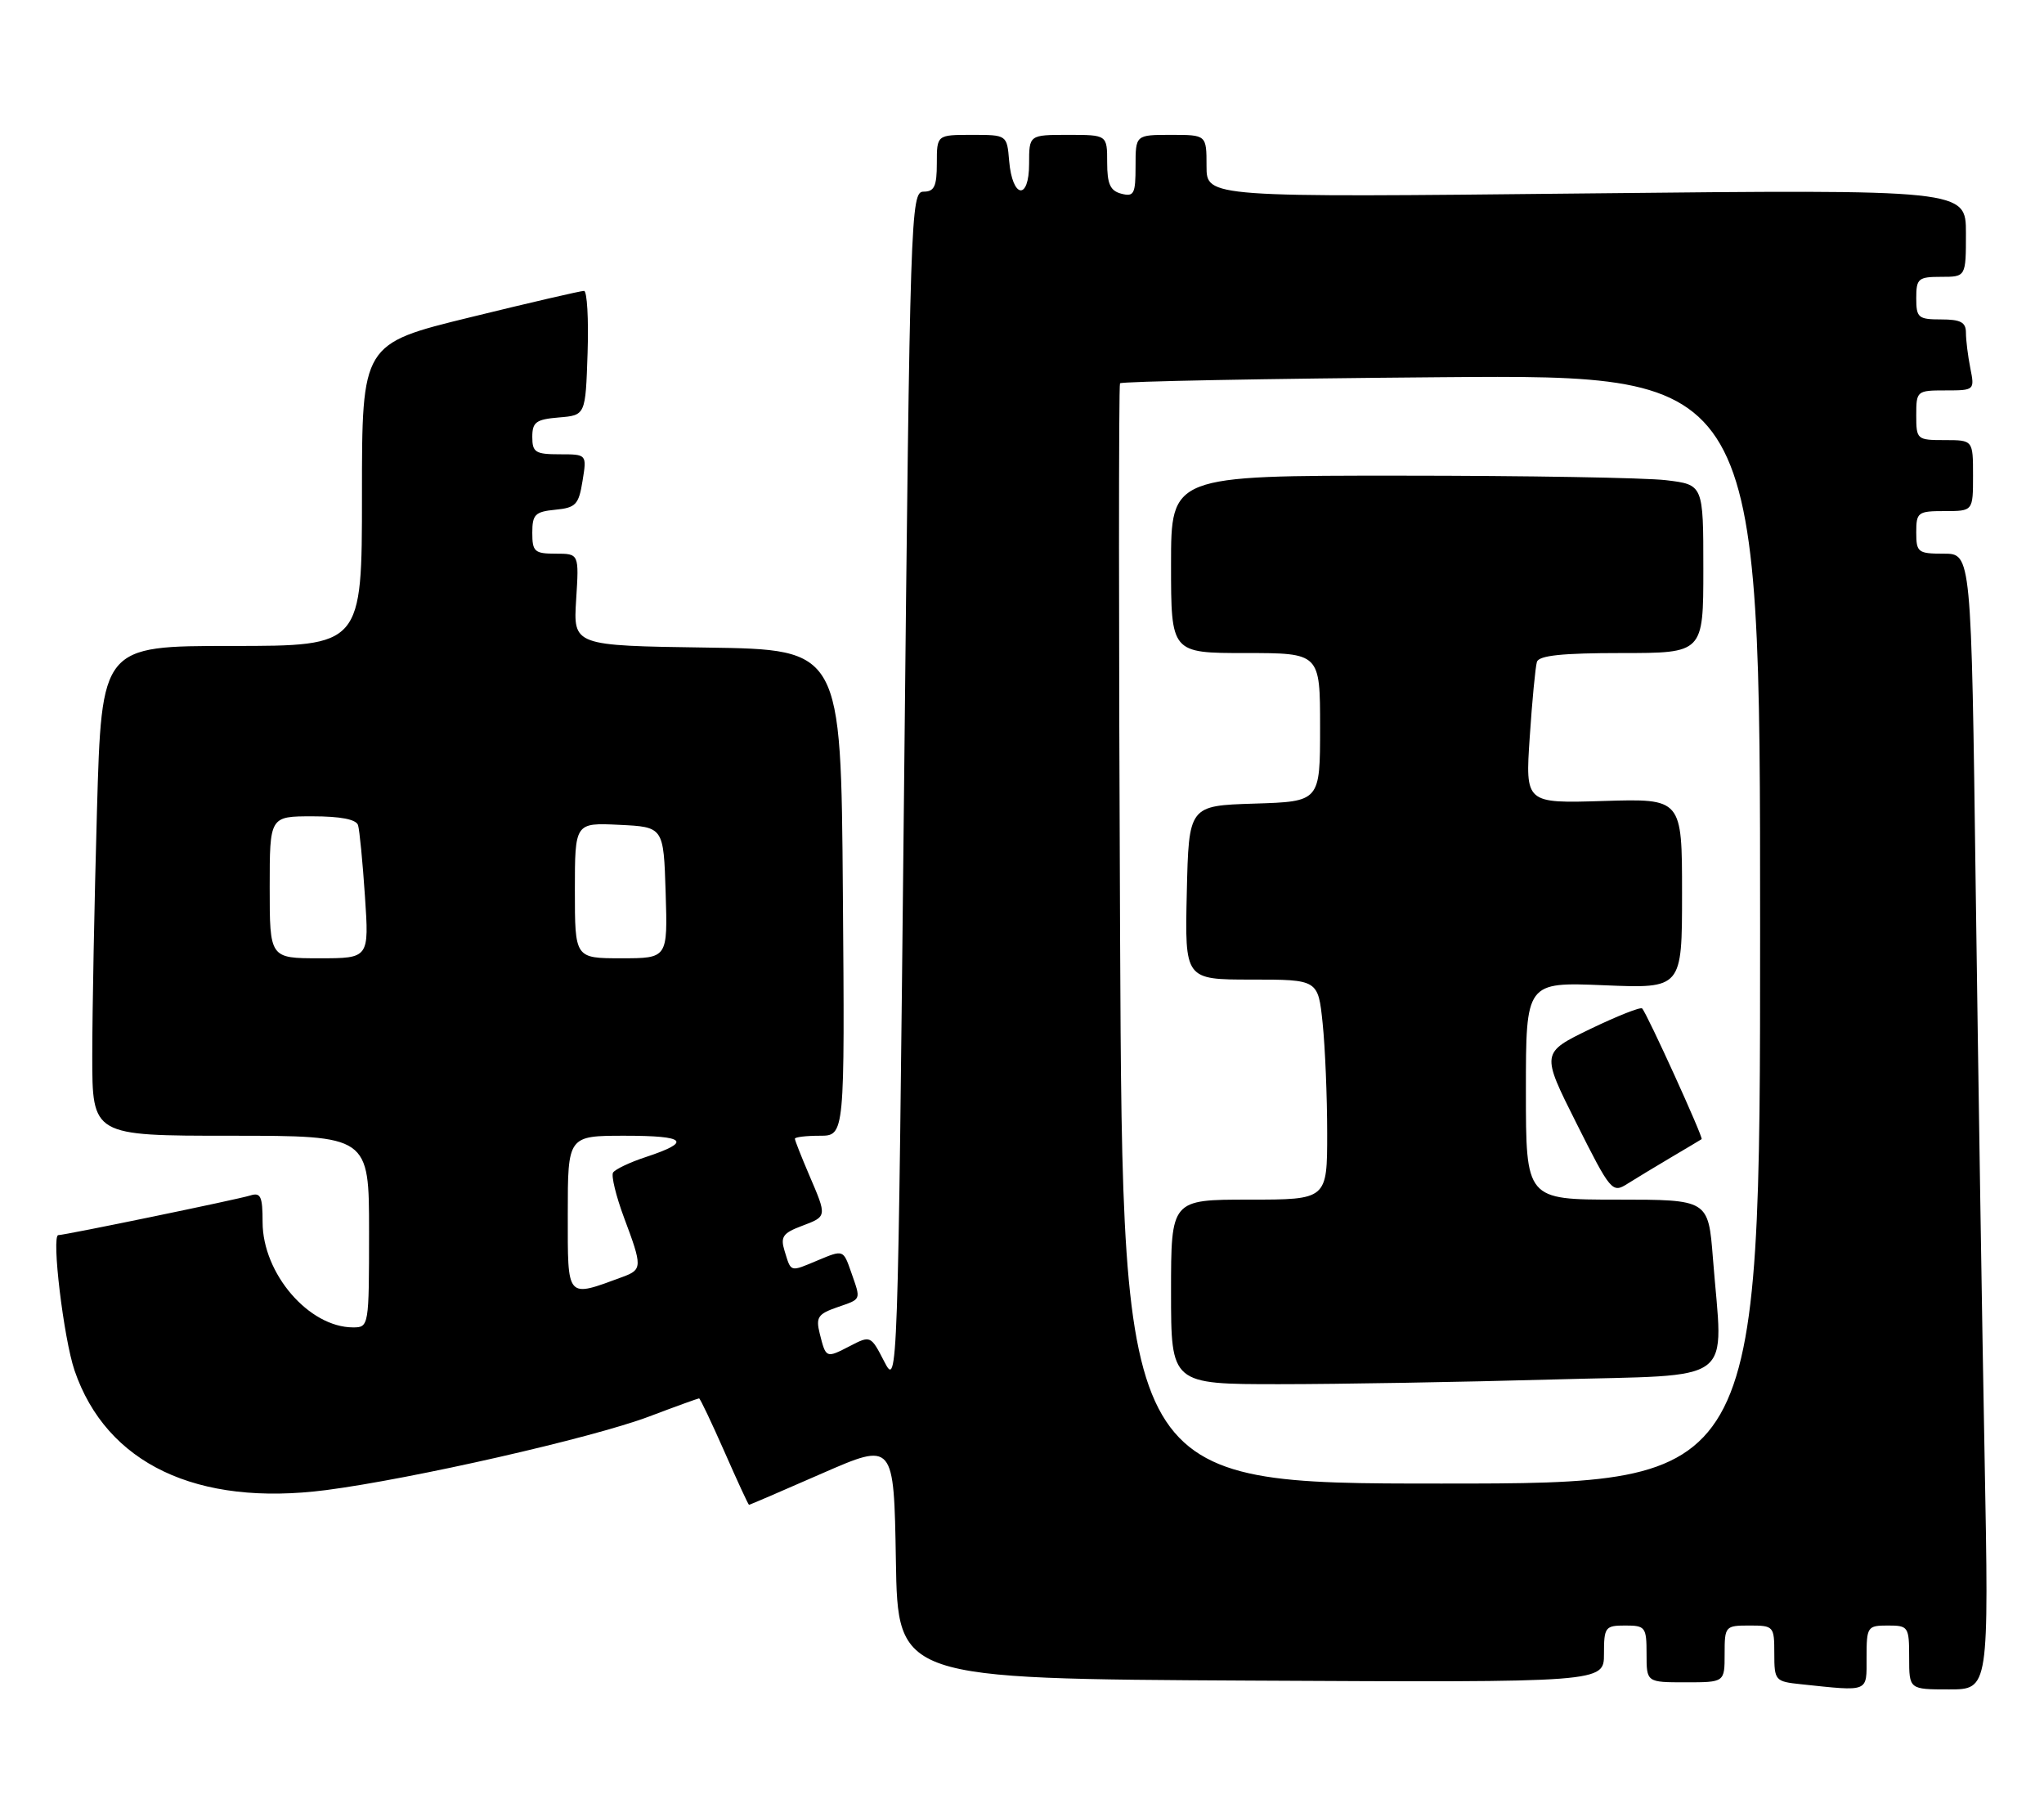 <?xml version="1.0" encoding="UTF-8" standalone="no"?>
<!DOCTYPE svg PUBLIC "-//W3C//DTD SVG 1.1//EN" "http://www.w3.org/Graphics/SVG/1.1/DTD/svg11.dtd" >
<svg xmlns="http://www.w3.org/2000/svg" xmlns:xlink="http://www.w3.org/1999/xlink" version="1.1" viewBox="0 0 288 256">
 <g >
 <path fill="currentColor"
d=" M 263.00 233.50 C 263.00 229.17 263.11 229.00 266.00 229.00 C 268.89 229.00 269.00 229.17 269.00 233.50 C 269.00 238.00 269.00 238.00 274.62 238.00 C 280.24 238.00 280.24 238.00 279.63 205.25 C 279.29 187.24 278.73 151.24 278.38 125.25 C 277.76 78.00 277.76 78.00 273.88 78.00 C 270.24 78.00 270.00 77.82 270.00 75.00 C 270.00 72.17 270.22 72.00 274.00 72.00 C 278.00 72.00 278.00 72.00 278.00 67.00 C 278.00 62.00 278.00 62.00 274.00 62.00 C 270.10 62.00 270.00 61.92 270.00 58.50 C 270.00 55.07 270.08 55.00 274.12 55.00 C 278.21 55.00 278.24 54.97 277.62 51.87 C 277.28 50.16 277.00 47.91 277.00 46.87 C 277.00 45.40 276.26 45.00 273.50 45.00 C 270.28 45.00 270.00 44.76 270.00 42.00 C 270.00 39.24 270.28 39.00 273.50 39.00 C 277.00 39.00 277.00 39.00 277.00 32.85 C 277.00 26.69 277.00 26.69 223.50 27.25 C 170.00 27.82 170.00 27.82 170.00 23.41 C 170.00 19.00 170.00 19.00 165.00 19.00 C 160.00 19.00 160.00 19.00 160.00 23.41 C 160.00 27.32 159.78 27.75 158.00 27.29 C 156.43 26.88 156.00 25.93 156.00 22.88 C 156.00 19.00 156.00 19.00 150.50 19.00 C 145.00 19.00 145.00 19.00 145.00 23.08 C 145.00 28.29 142.64 27.95 142.19 22.67 C 141.88 19.00 141.88 19.00 136.94 19.00 C 132.00 19.00 132.00 19.00 132.00 23.00 C 132.00 26.24 131.65 27.00 130.13 27.00 C 128.32 27.00 128.22 29.89 127.38 111.25 C 126.50 195.02 126.49 195.48 124.59 191.81 C 122.70 188.14 122.66 188.12 119.75 189.63 C 116.38 191.37 116.38 191.37 115.50 187.87 C 114.93 185.59 115.25 185.11 117.92 184.18 C 121.45 182.95 121.33 183.25 119.91 179.17 C 118.82 176.05 118.82 176.05 115.26 177.54 C 111.24 179.22 111.49 179.29 110.54 176.20 C 109.94 174.25 110.32 173.71 112.92 172.73 C 116.57 171.35 116.55 171.45 114.00 165.50 C 112.90 162.93 112.00 160.65 112.00 160.42 C 112.00 160.19 113.58 160.00 115.51 160.00 C 119.03 160.00 119.03 160.00 118.76 125.75 C 118.50 91.50 118.50 91.50 99.63 91.23 C 80.77 90.96 80.77 90.96 81.18 84.48 C 81.59 78.00 81.59 78.00 78.30 78.00 C 75.32 78.00 75.00 77.72 75.00 75.06 C 75.00 72.48 75.39 72.09 78.24 71.81 C 81.13 71.53 81.54 71.10 82.08 67.75 C 82.69 64.00 82.69 64.00 78.84 64.00 C 75.44 64.00 75.00 63.72 75.00 61.56 C 75.00 59.46 75.53 59.08 78.75 58.81 C 82.50 58.50 82.50 58.50 82.79 49.75 C 82.95 44.94 82.72 40.99 82.29 40.98 C 81.86 40.97 74.64 42.64 66.25 44.70 C 51.00 48.43 51.00 48.43 51.00 69.72 C 51.00 91.00 51.00 91.00 32.66 91.00 C 14.32 91.00 14.32 91.00 13.66 114.25 C 13.30 127.04 13.00 142.56 13.00 148.75 C 13.00 160.00 13.00 160.00 32.50 160.00 C 52.00 160.00 52.00 160.00 52.00 173.50 C 52.00 186.83 51.97 187.00 49.75 187.00 C 43.52 186.99 37.01 179.42 37.00 172.18 C 37.00 168.53 36.73 167.95 35.25 168.42 C 33.47 168.98 9.14 174.00 8.22 174.00 C 7.22 174.00 8.97 188.57 10.50 193.06 C 14.99 206.20 27.75 212.27 45.95 209.92 C 58.11 208.34 83.39 202.59 91.42 199.57 C 95.17 198.15 98.36 197.00 98.50 197.00 C 98.65 197.00 100.25 200.38 102.07 204.50 C 103.88 208.62 105.44 212.00 105.54 212.00 C 105.63 212.00 110.27 210.01 115.83 207.57 C 125.95 203.15 125.95 203.15 126.23 219.82 C 126.50 236.50 126.50 236.50 176.25 236.76 C 226.00 237.02 226.00 237.02 226.00 233.01 C 226.00 229.22 226.17 229.00 229.00 229.00 C 231.83 229.00 232.00 229.22 232.00 233.00 C 232.00 237.00 232.00 237.00 237.50 237.00 C 243.00 237.00 243.00 237.00 243.00 233.00 C 243.00 229.10 243.08 229.00 246.50 229.00 C 249.91 229.00 250.00 229.10 250.00 232.94 C 250.00 236.76 250.12 236.89 253.75 237.27 C 263.46 238.29 263.00 238.47 263.00 233.50 Z  M 157.82 131.75 C 157.62 89.26 157.62 54.27 157.81 54.00 C 158.01 53.73 178.38 53.34 203.08 53.14 C 248.00 52.78 248.00 52.78 248.00 130.89 C 248.00 209.00 248.00 209.00 203.09 209.00 C 158.18 209.00 158.18 209.00 157.82 131.75 Z  M 218.75 194.34 C 245.14 193.59 242.76 195.39 241.35 177.25 C 240.70 169.00 240.70 169.00 227.85 169.00 C 215.00 169.00 215.00 169.00 215.00 153.68 C 215.00 138.35 215.00 138.35 226.00 138.80 C 237.00 139.26 237.00 139.26 237.00 125.88 C 237.00 112.50 237.00 112.50 225.96 112.84 C 214.91 113.18 214.91 113.18 215.54 103.84 C 215.88 98.70 216.34 93.94 216.55 93.25 C 216.83 92.34 220.12 92.00 228.47 92.00 C 240.00 92.00 240.00 92.00 240.00 80.14 C 240.00 68.28 240.00 68.28 234.75 67.65 C 231.86 67.30 214.99 67.01 197.25 67.01 C 165.00 67.00 165.00 67.00 165.00 79.50 C 165.00 92.00 165.00 92.00 175.50 92.00 C 186.00 92.00 186.00 92.00 186.00 102.46 C 186.00 112.92 186.00 112.92 176.75 113.21 C 167.50 113.50 167.50 113.50 167.22 125.75 C 166.94 138.00 166.94 138.00 176.33 138.00 C 185.72 138.00 185.72 138.00 186.36 144.15 C 186.71 147.53 187.00 154.50 187.00 159.65 C 187.00 169.00 187.00 169.00 176.00 169.00 C 165.00 169.00 165.00 169.00 165.00 182.00 C 165.00 195.00 165.00 195.00 180.25 195.00 C 188.64 195.00 205.96 194.70 218.75 194.34 Z  M 235.50 163.02 C 237.70 161.72 239.62 160.58 239.76 160.48 C 240.04 160.30 232.07 142.78 231.38 142.07 C 231.15 141.83 227.85 143.14 224.05 144.97 C 217.14 148.32 217.14 148.32 222.12 158.24 C 226.95 167.86 227.17 168.12 229.30 166.77 C 230.51 166.01 233.30 164.32 235.50 163.02 Z  M 80.00 171.02 C 80.00 160.00 80.00 160.00 88.06 160.00 C 96.71 160.00 97.53 160.84 91.00 163.00 C 88.74 163.74 86.67 164.73 86.38 165.19 C 86.10 165.65 86.80 168.51 87.93 171.55 C 90.52 178.45 90.51 178.86 87.75 179.88 C 79.73 182.83 80.00 183.15 80.00 171.02 Z  M 38.00 125.00 C 38.00 115.00 38.00 115.00 44.03 115.00 C 47.98 115.00 50.20 115.43 50.45 116.25 C 50.66 116.94 51.10 121.44 51.42 126.25 C 52.01 135.00 52.01 135.00 45.01 135.00 C 38.00 135.00 38.00 135.00 38.00 125.00 Z  M 81.00 125.45 C 81.00 115.90 81.00 115.90 87.25 116.20 C 93.50 116.50 93.50 116.50 93.79 125.75 C 94.08 135.00 94.08 135.00 87.54 135.00 C 81.00 135.00 81.00 135.00 81.00 125.45 Z "/>
</g>
</svg>